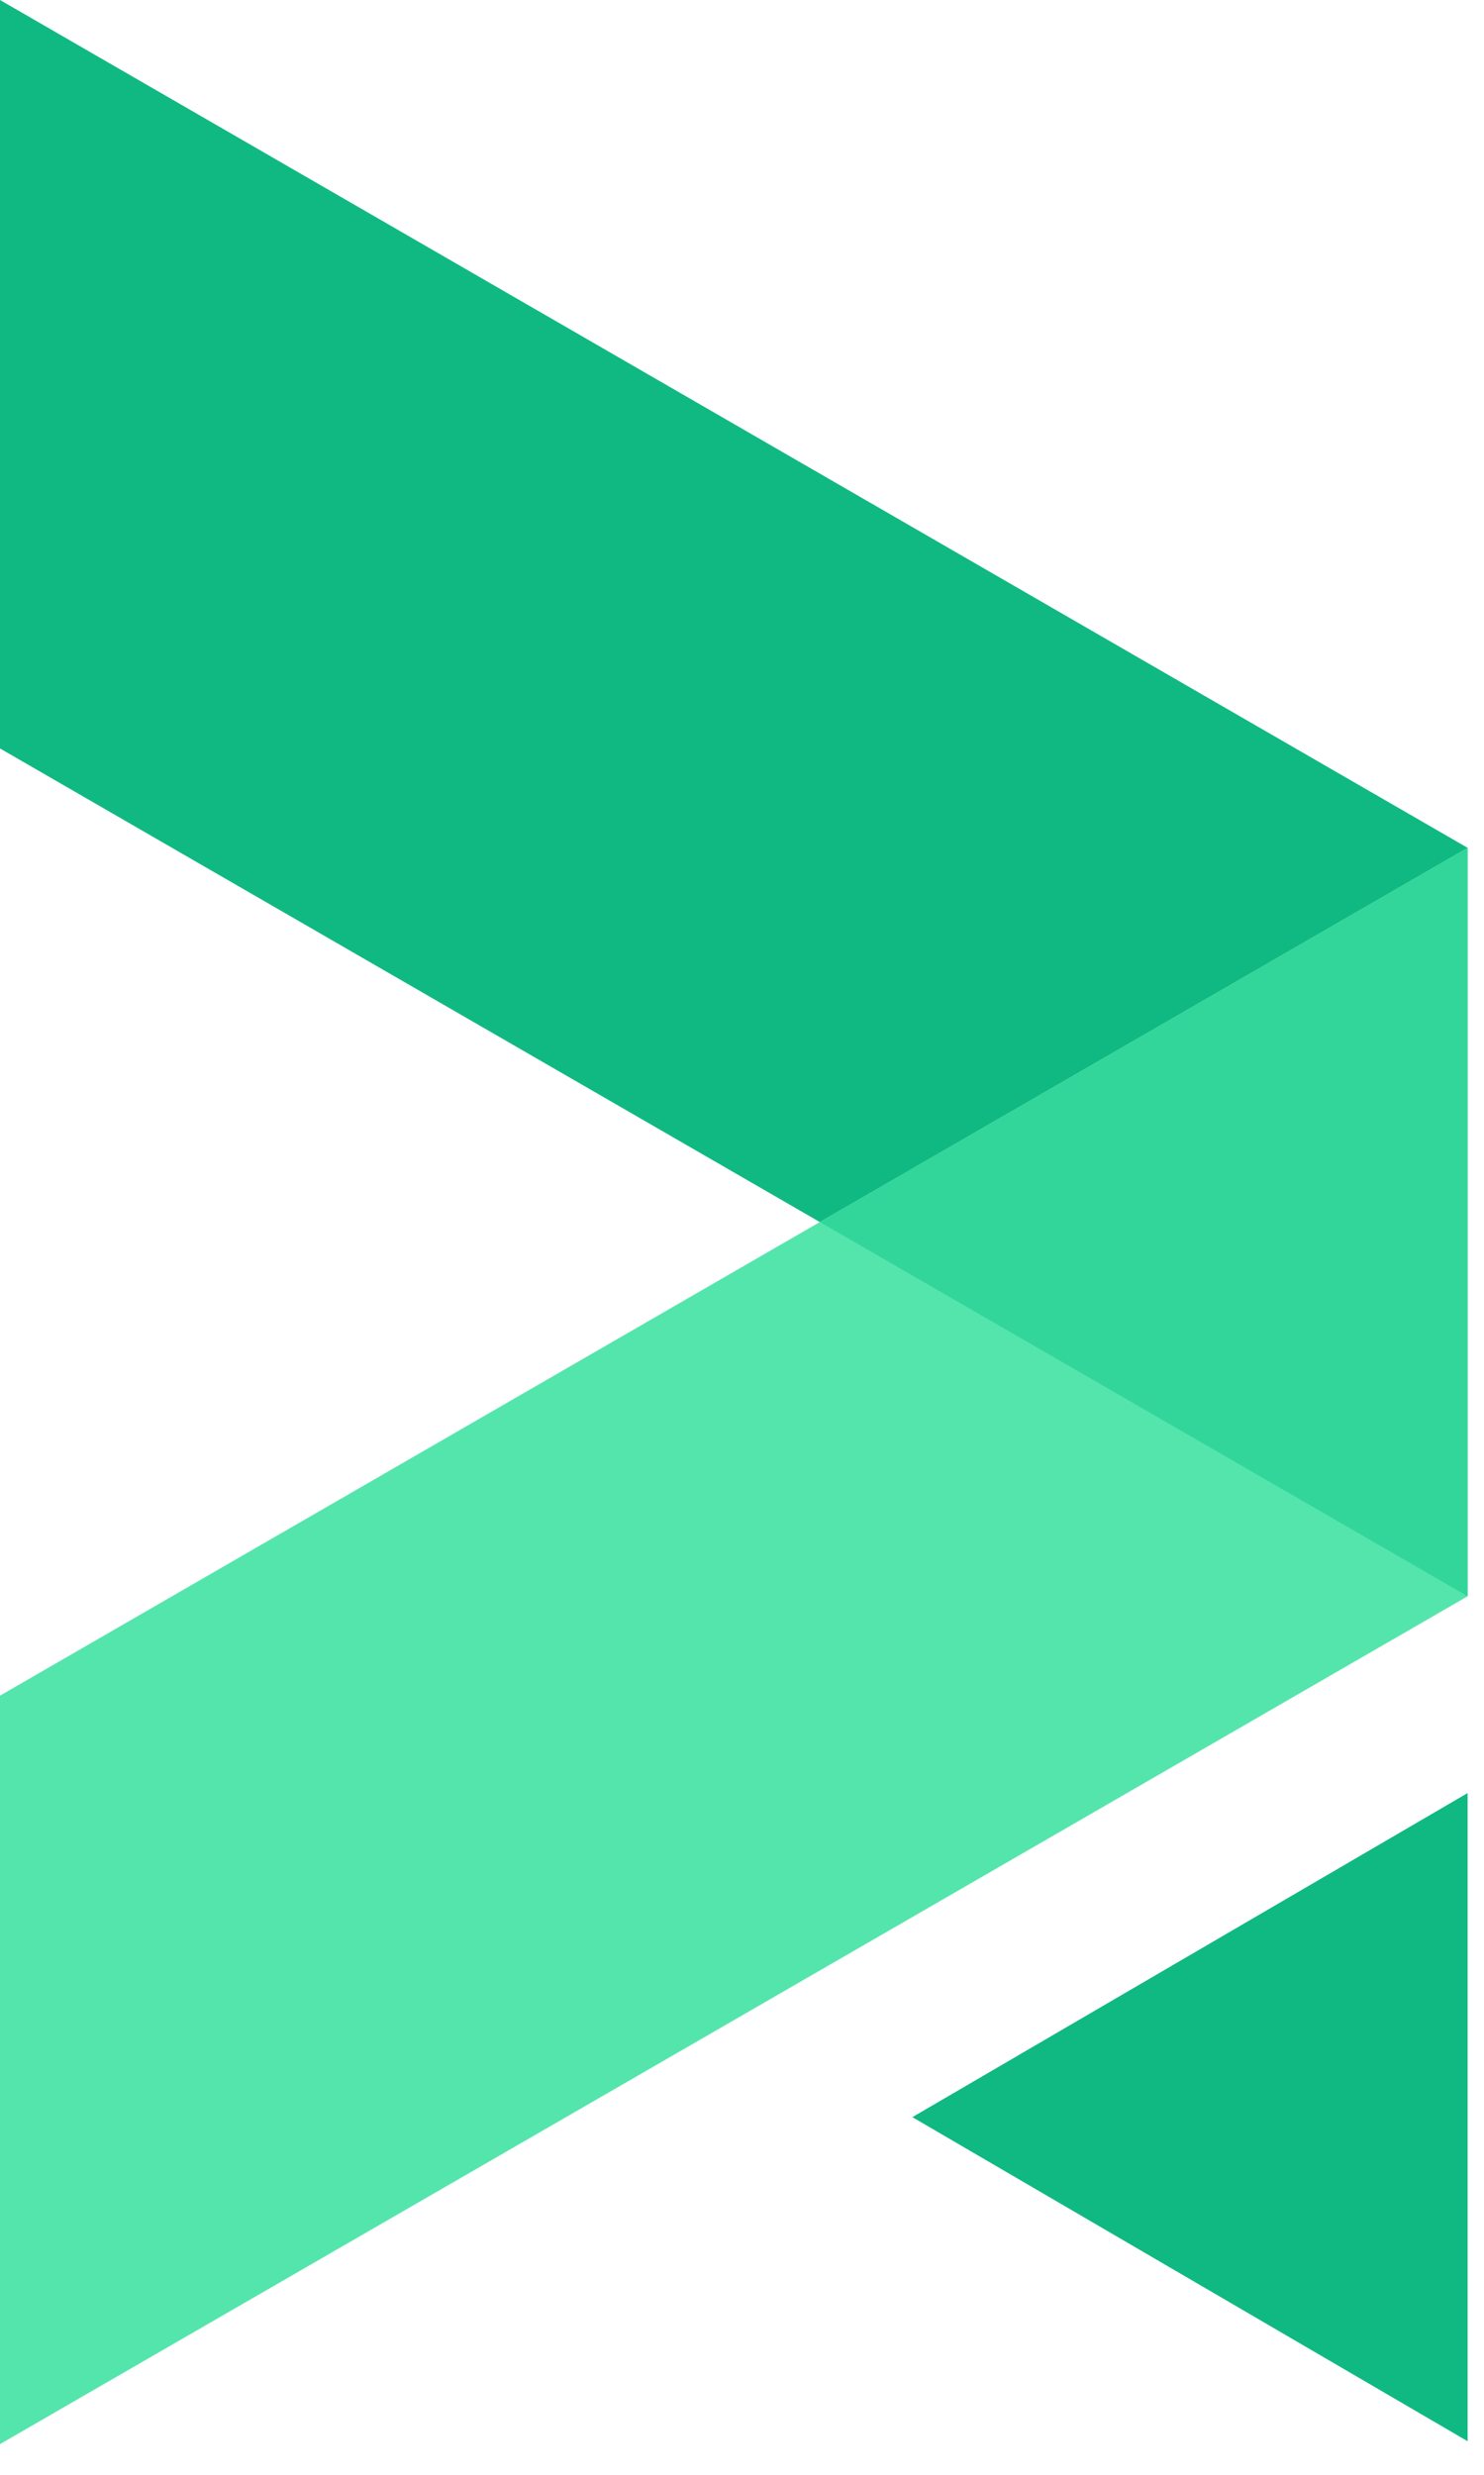 <svg width="45" height="75" viewBox="0 0 45 75" fill="none" xmlns="http://www.w3.org/2000/svg">
<g clip-path="url(#clip0_5_304)">
<path d="M1.35997e-05 51.388L0 74.07L44.503 48.376V25.694L24.86 37.035L1.35997e-05 51.388Z" fill="#54E5AD"/>
<path d="M44.503 25.694L0 0L1.35997e-05 22.682L24.86 37.035L44.503 25.694Z" fill="#10B982"/>
<path d="M24.86 37.035L44.503 48.376V25.694L24.86 37.035Z" fill="#33D69A"/>
<path d="M44.503 73.983L27.666 64.161L44.503 54.34V73.983Z" fill="#10B982"/>
</g>
<defs>
<clipPath id="clip0_5_304">
<rect width="45" height="75" fill="white"/>
</clipPath>
</defs>
</svg>
